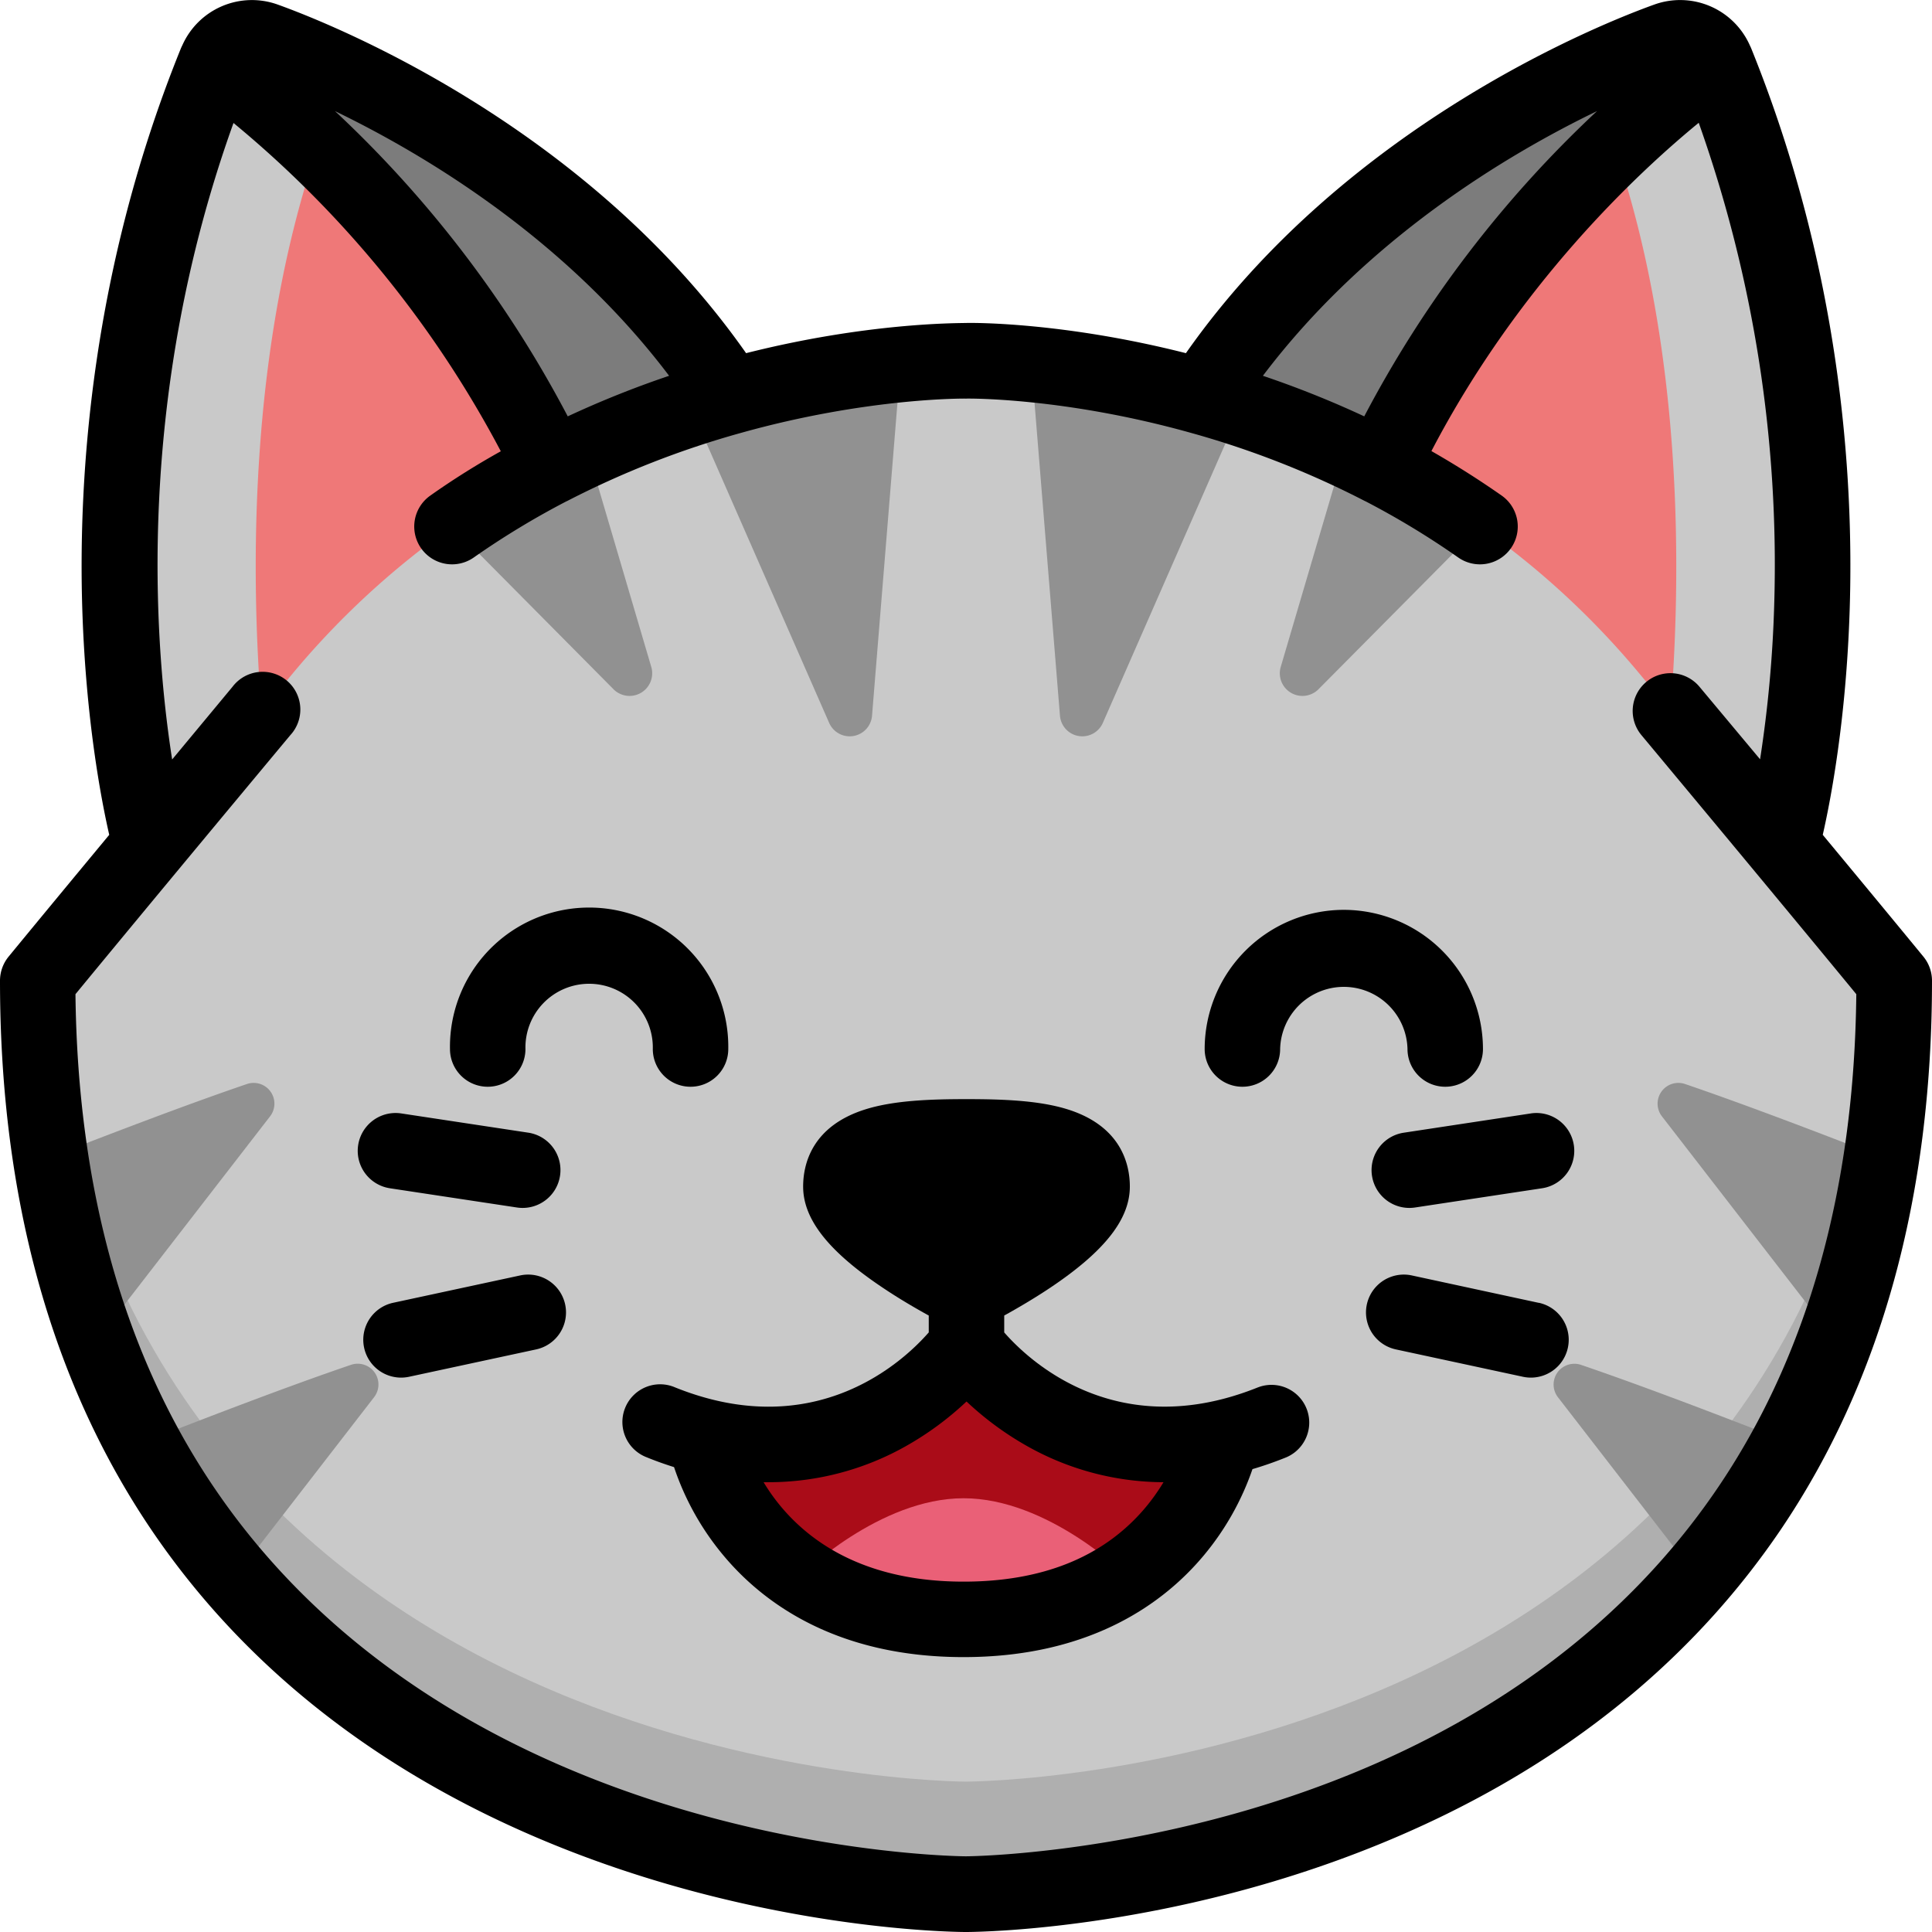 <svg id="Artwork" viewBox="0 0 512 512" xmlns="http://www.w3.org/2000/svg"><path d="m472.12 223.76s27.27-97.1-17.35-207.26a10.26 10.26 0 0 0 -13-5.86c-23.13 8.3-86 37.11-123.22 94.47-35.65-10.02-62.55-9.52-62.55-9.52s-26.9-.5-62.58 9.52c-37.21-57.36-100.09-86.17-123.22-94.47a10.26 10.26 0 0 0 -13 5.86c-44.59 110.16-17.32 207.26-17.32 207.26l.45-.54c-22.12 26.64-30.33 36.68-30.33 36.68 0 242.1 246 242.1 246 242.1s246 0 246-242.07c0-.03-8.1-9.93-29.88-36.17z" fill="#c9c9c9"/><path d="m146 123.73c-18.34-38.47-43.11-66.9-61.82-84.73-18.54 54.06-17.69 114.2-14.88 149.4l8.79-10.55a218.53 218.53 0 0 1 67.91-54.12z" fill="#ef7878"/><path d="m70.2 10.64a10.26 10.26 0 0 0 -13 5.86s55.26 36.78 88.8 107.23a252 252 0 0 1 47.47-18.62c-37.26-57.36-100.14-86.17-123.27-94.47z" fill="#7c7c7c"/><path d="m441.8 10.64a10.26 10.26 0 0 1 13 5.86s-55.23 36.78-88.72 107.23a252 252 0 0 0 -47.47-18.62c37.18-57.36 100.06-86.17 123.19-94.47z" fill="#7c7c7c"/><path d="m231.1 189.65 7.57-93.12a265.75 265.75 0 0 0 -55.5 11.69l36.56 83.34a5.94 5.94 0 0 0 11.37-1.91z" fill="#919191"/><path d="m256 472.15s-226.37 0-244.79-213.71l-1.21 1.46c0 242.1 246 242.1 246 242.1s246 0 246-242.07l-1.19-1.46c-18.44 213.67-244.81 213.68-244.81 213.68z" fill="#afafaf"/><g fill="#919191"><path d="m65.46 287.27c-15.78 5.37-36.46 13.27-52.09 19.39a246.15 246.15 0 0 0 12.28 48.54l45.91-59.34a5.5 5.5 0 0 0 -6.1-8.59z"/><path d="m62.27 417.93 36.86-47.65a5.5 5.5 0 0 0 -6.13-8.58c-16.85 5.73-39.28 14.35-55.19 20.6a199.36 199.36 0 0 0 24.46 35.63z"/><path d="m446.54 287.27c15.78 5.37 36.45 13.27 52.09 19.39a246.15 246.15 0 0 1 -12.28 48.54l-45.91-59.34a5.5 5.5 0 0 1 6.1-8.59z"/><path d="m449.73 417.93-36.86-47.65a5.5 5.5 0 0 1 6.1-8.58c16.85 5.73 39.28 14.35 55.19 20.6a199.36 199.36 0 0 1 -24.43 35.63z"/><path d="m162.72 182.79a6 6 0 0 0 9.92-5.89l-17.06-57.9a230.88 230.88 0 0 0 -35.77 20.52z"/><path d="m349.28 182.79 42.91-43.25a230.88 230.88 0 0 0 -35.77-20.54l-17.06 57.9a6 6 0 0 0 9.92 5.89z"/><path d="m292.27 191.56 36.56-83.34a265.62 265.62 0 0 0 -55.5-11.69l7.57 93.12a5.94 5.94 0 0 0 11.37 1.91z"/></g><path d="m366.05 123.73c18.29-38.47 43.06-66.9 61.77-84.78 18.54 54.11 17.69 114.25 14.88 149.45l-8.79-10.55a218.42 218.42 0 0 0 -67.86-54.12z" fill="#ef7878"/><path d="m256.13 356.63s-24.68 34.78-68.9 24.19v1.65s9.75 46.68 68.13 46.68 68.12-46.68 68.12-46.68v-1.29c-43.24 9.42-67.35-24.55-67.35-24.55z" fill="#aa0c18"/><path d="m212.31 417.43c10.05 6.72 23.95 11.72 43.05 11.72s33-5 43.05-11.73c-.06-.06-20.71-20.37-43.05-20.37s-43.05 20.38-43.05 20.38z" fill="#ea6077"/><path d="m356.13 241.12a36.92 36.92 0 0 0 -36.88 36.88 10 10 0 0 0 20 0 16.88 16.88 0 0 1 33.75 0 10 10 0 0 0 20 0 36.92 36.92 0 0 0 -36.87-36.88z"/><path d="m173 278a10 10 0 0 0 20 0 36.88 36.88 0 1 0 -73.75 0 10 10 0 0 0 20 0 16.88 16.88 0 1 1 33.75 0z"/><path d="m333.36 367.67c-37.33 15-60.7-7.09-67.23-14.56v-4.48c3.33-1.84 7.75-4.4 12.21-7.38 14.38-9.63 21.08-18.14 21.08-26.8 0-5.78-2.19-16.13-16.85-20.57-7.57-2.29-17.18-2.6-26.44-2.6s-18.87.31-26.43 2.6c-14.67 4.44-16.86 14.79-16.86 20.57 0 8.66 6.7 17.17 21.09 26.8 4.46 3 8.88 5.55 12.2 7.38v4.47c-6.57 7.52-29.93 29.58-67.23 14.57a10 10 0 1 0 -7.46 18.55c2.44 1 4.84 1.84 7.19 2.58a72.05 72.05 0 0 0 13.1 23.42c10.25 12.28 29.61 26.93 63.63 26.93s53.38-14.65 63.64-26.93a72.43 72.43 0 0 0 12.92-22.89q4.35-1.27 8.92-3.11a10 10 0 0 0 -7.47-18.55zm-78 51.48c-31.21 0-46.16-15-53-26.35h1.33a74 74 0 0 0 36.26-9.49 82.27 82.27 0 0 0 16.19-11.9 82.37 82.37 0 0 0 16.2 11.9 74 74 0 0 0 36 9.49 53.23 53.23 0 0 1 -5.23 7.24c-10.96 12.69-27.01 19.11-47.75 19.11z"/><path d="m103.37 314.91 33.63 5.09a10 10 0 0 0 3-19.83l-33.67-5.1a10 10 0 0 0 -3 19.83z"/><path d="m137.87 338-33.67 7.25a10 10 0 0 0 4.2 19.61l33.67-7.25a10 10 0 0 0 -4.2-19.61z"/><path d="m405.64 295.08-33.64 5.1a10 10 0 0 0 3 19.82l33.67-5.1a10 10 0 0 0 -3-19.83z"/><path d="m407.8 345.27-33.67-7.27a10 10 0 0 0 -4.2 19.61l33.67 7.25a10 10 0 0 0 4.2-19.61z"/><path d="m509.74 253.54c-.11-.13-7.56-9.23-26.69-32.3 2.12-9.32 6.19-30.5 7.13-59.47 1.16-35.67-2.43-90.47-26.11-149-.11-.26-.23-.51-.35-.76a20.21 20.21 0 0 0 -25.29-10.81c-13.57 4.87-81.56 31.65-124.15 92.39-32-8.11-55.75-8.07-58.28-8s-26.25-.08-58.28 8c-42.59-60.74-110.58-87.52-124.15-92.39a20.18 20.18 0 0 0 -25.25 10.8q-.21.41-.39.84c-23.68 58.46-27.27 113.26-26.11 148.93.95 29 5 50.15 7.13 59.47-19.13 23.07-26.58 32.17-26.69 32.3a10.07 10.07 0 0 0 -2.26 6.36c0 57.26 13.51 106.24 40.16 145.58 21.4 31.57 51.15 56.89 88.43 75.23 62.86 30.93 124.8 31.29 127.41 31.29s64.55-.36 127.41-31.29c37.28-18.34 67-43.66 88.43-75.23 26.65-39.34 40.16-88.32 40.16-145.58a10.07 10.07 0 0 0 -2.26-6.36zm-86.51-224.1a303.78 303.78 0 0 0 -61.69 80.9 261.94 261.94 0 0 0 -26.86-10.75c27.4-36.25 64.52-58.53 88.55-70.15zm-245.91 70.15a261.94 261.94 0 0 0 -26.86 10.75 303.78 303.78 0 0 0 -61.69-80.9c24.03 11.62 61.15 33.9 88.55 70.15zm278.17 294.3c-19.31 28.64-46.33 51.7-80.31 68.53-58.73 29.09-118.59 29.52-119.18 29.52s-59.85-.33-118.58-29.23c-34.13-16.79-61.28-39.84-80.69-68.5-23.81-35.14-36.15-79.12-36.73-130.74 5.68-6.91 22.53-27.35 56.94-68.65a10 10 0 1 0 -15.32-12.82l-16 19.27c-4.9-31.4-9.69-96.52 16.26-168.68a285.45 285.45 0 0 1 70.84 87q-9.72 5.41-18.66 11.73a10 10 0 0 0 11.48 16.43 217.57 217.57 0 0 1 24.66-14.94h.05l.14-.08a240.68 240.68 0 0 1 45.73-17.94c33.67-9.46 59.45-9.15 59.69-9.16a2.41 2.41 0 0 0 .38 0c.25 0 25.82-.36 59.69 9.16a240.68 240.68 0 0 1 45.73 17.94l.14.08h.05a217.57 217.57 0 0 1 24.66 14.94 10 10 0 0 0 11.48-16.43q-9-6.3-18.6-11.78c23.14-44.38 54.83-73.88 70.84-87a350.17 350.17 0 0 1 20 127.86 328.63 328.63 0 0 1 -3.74 40.82l-16.06-19.22a10 10 0 1 0 -15.38 12.82c34.41 41.3 51.26 61.74 56.94 68.65-.52 51.46-12.78 95.33-36.45 130.42z"/></svg>